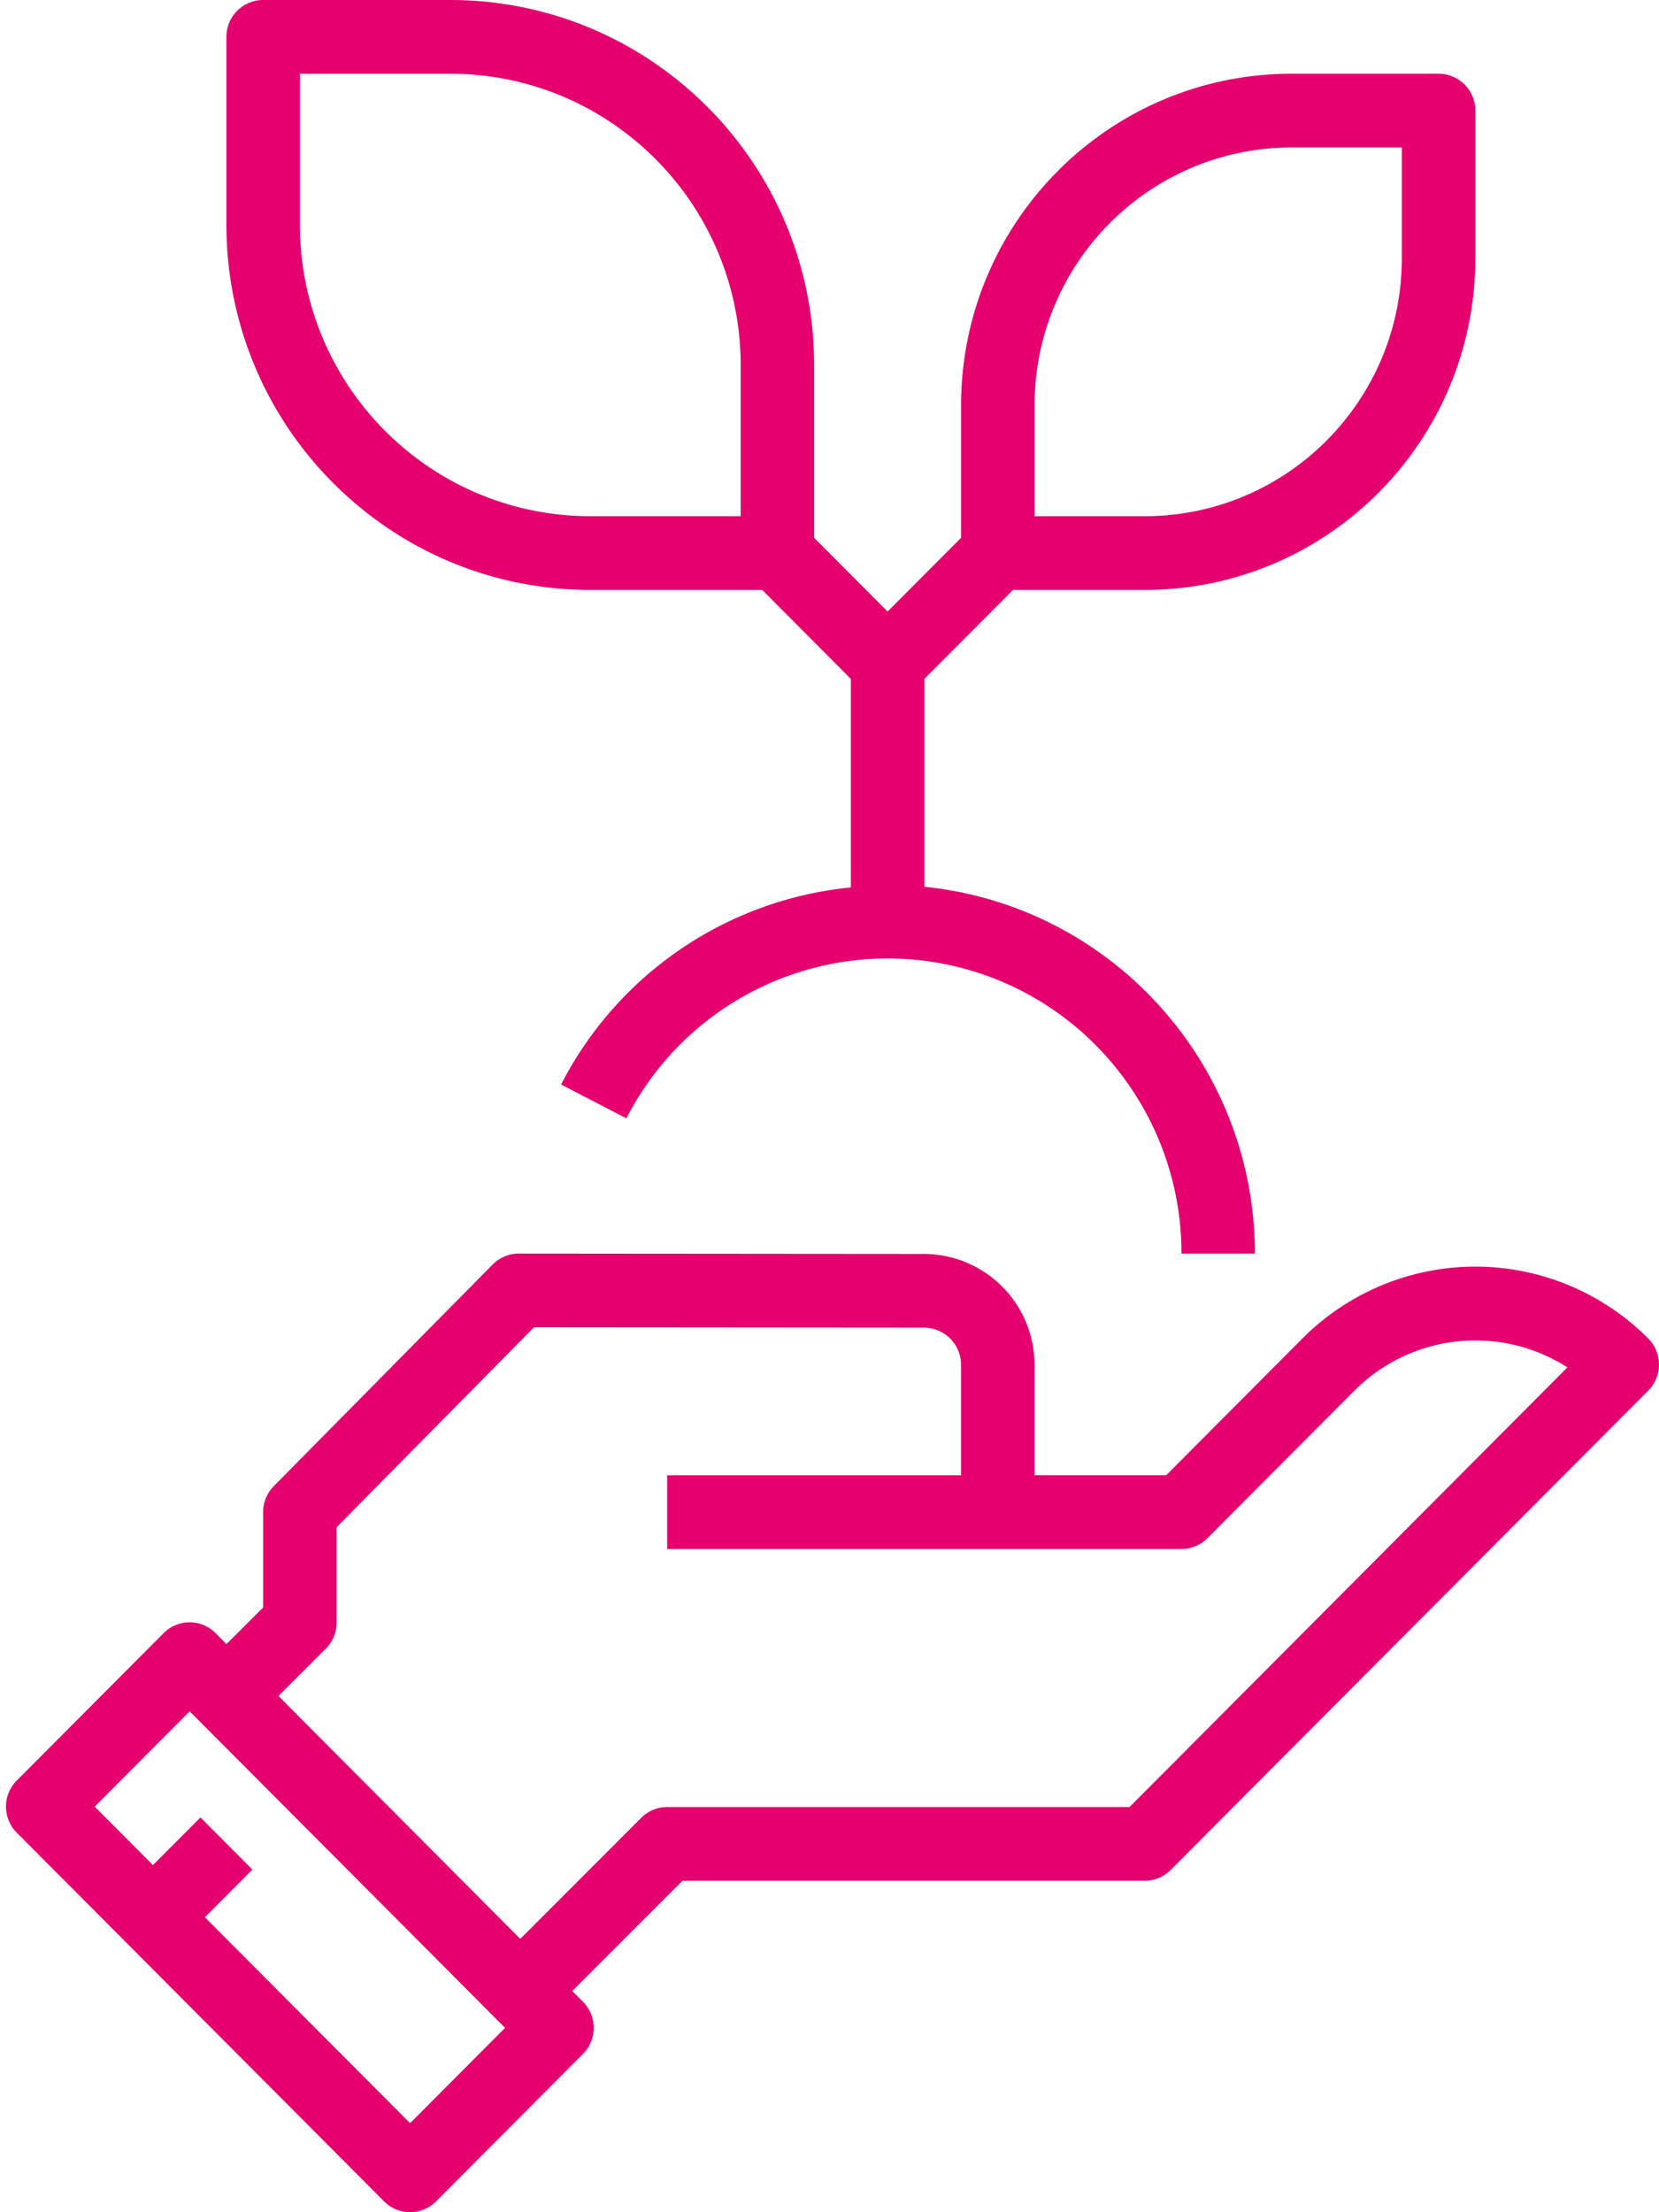 <svg width="54" height="72" xmlns="http://www.w3.org/2000/svg"><path d="M.546 59.648l11.957 12a1.193 1.193 0 001.69 0l4.783-4.8a1.203 1.203 0 000-1.696l-.35-.352 3.588-3.588H37.26c.317 0 .621-.127.845-.352l15.544-15.6a1.203 1.203 0 000-1.696 7.944 7.944 0 00-5.628-2.34 7.944 7.944 0 00-5.628 2.34l-4.432 4.448h-4.288v-3.588a3.611 3.611 0 00-3.597-3.613L16.881 40.8c-.32.001-.625.131-.849.36l-7.12 7.208c-.22.224-.345.526-.347.84v3.112L7.37 53.512l-.353-.36a1.193 1.193 0 00-1.69 0l-4.783 4.8a1.203 1.203 0 00.002 1.696zm10.052-5.984c.228-.224.357-.53.359-.85v-3.108l6.421-6.506 12.697.01a1.213 1.213 0 011.208 1.214v3.59h-9.566v2.4h16.74c.317 0 .62-.127.845-.352l4.782-4.8a5.559 5.559 0 016.935-.759l-14.253 14.31H21.717c-.316 0-.62.126-.844.35l-3.938 3.941L9.063 55.2l1.535-1.536zm-4.424 2.033L16.44 66l-3.092 3.103-6.68-6.703 1.547-1.552-1.69-1.696-1.547 1.551L3.082 58.8l3.092-3.103zM37.276 19.2c5.931-.009 10.737-4.832 10.746-10.784V3.6c0-.663-.536-1.2-1.196-1.2h-4.798c-5.931.009-10.737 4.832-10.745 10.784v4.32l-2.392 2.4-2.391-2.4V11.88C26.493 5.322 21.198.007 14.663 0H8.565C7.905 0 7.37.537 7.37 1.2v6.12c.006 6.558 5.302 11.873 11.837 11.88h5.604l2.885 2.897v6.786a11.901 11.901 0 00-9.432 6.414l2.124 1.101a9.553 9.553 0 0110.76-4.933c4.29 1.046 7.311 4.903 7.309 9.335h2.39c-.006-6.16-4.654-11.316-10.76-11.939v-6.764l2.886-2.897h4.303zm-3.602-6.016c.008-4.627 3.744-8.375 8.354-8.384h3.602v3.616c-.008 4.627-3.743 8.375-8.354 8.384h-3.602v-3.616zM24.109 16.8h-4.902c-5.215-.005-9.44-4.247-9.446-9.48V2.4h4.902c5.215.005 9.44 4.247 9.446 9.48v4.92z" fill="#E5006E"/></svg>